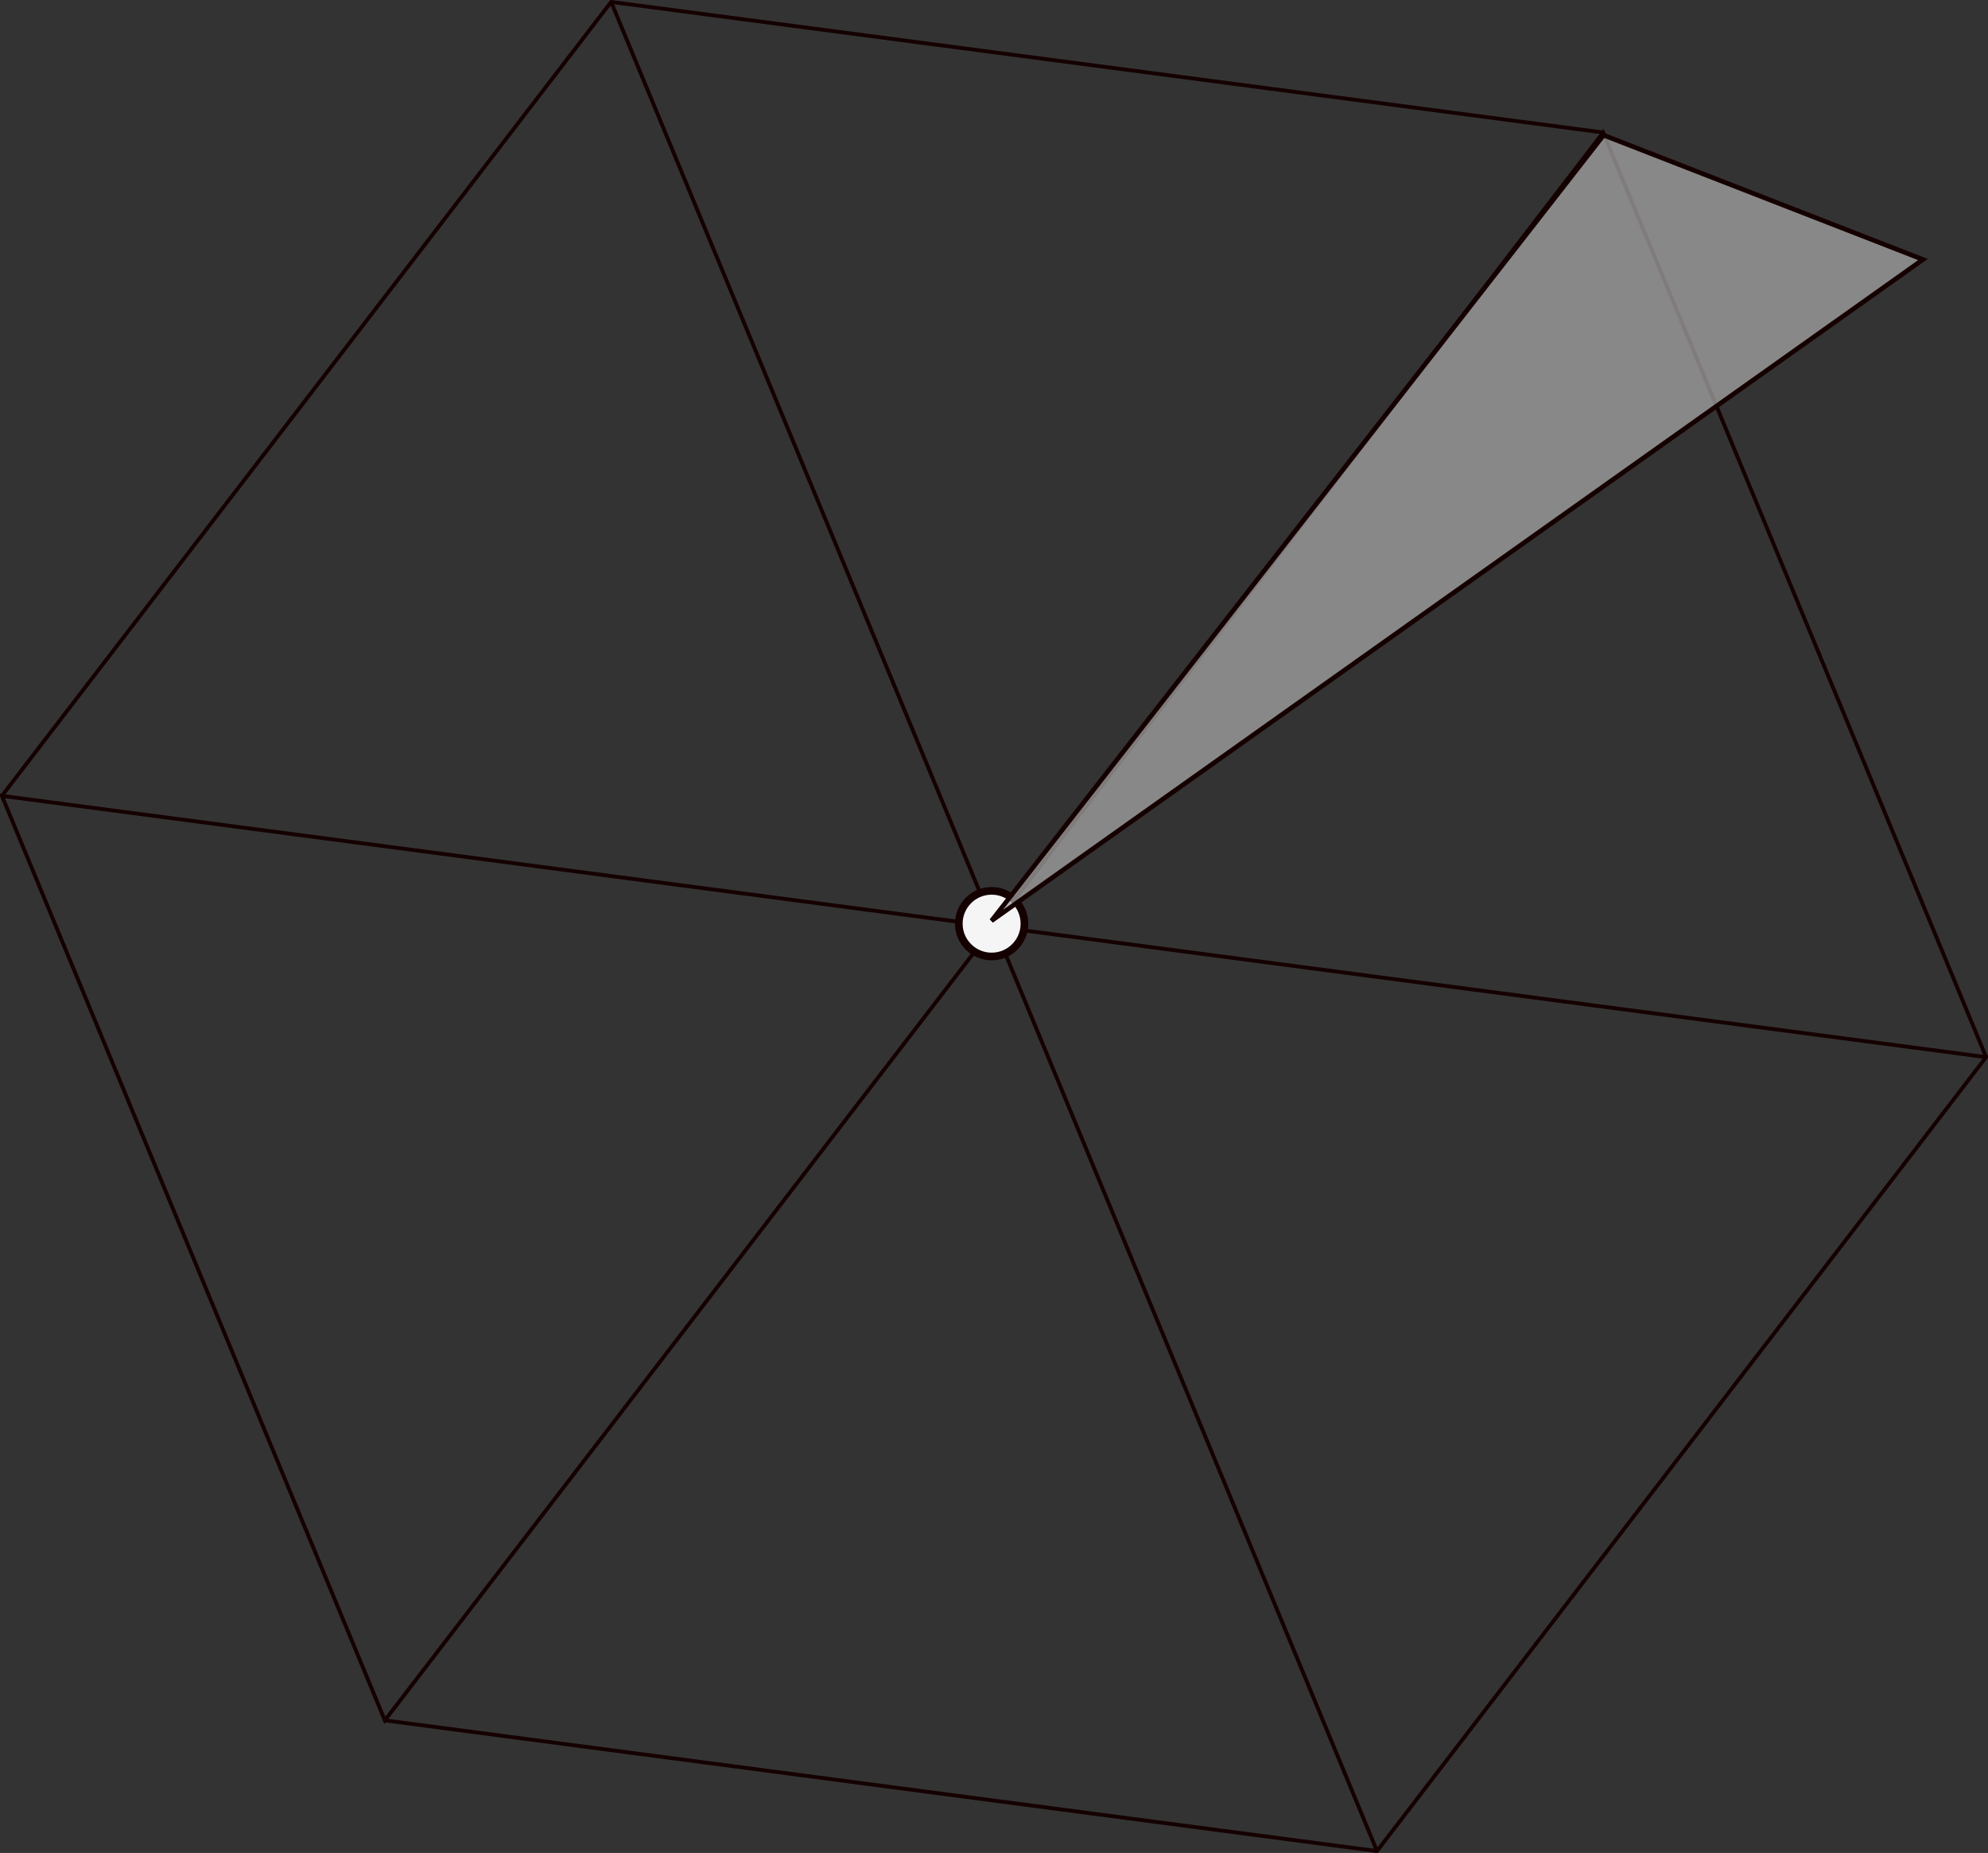 <?xml version="1.0" encoding="UTF-8" standalone="no"?>
<!-- Created with Inkscape (http://www.inkscape.org/) -->

<svg
   xmlns:dc="http://purl.org/dc/elements/1.1/"
   xmlns:cc="http://creativecommons.org/ns#"
   xmlns:rdf="http://www.w3.org/1999/02/22-rdf-syntax-ns#"
   xmlns:svg="http://www.w3.org/2000/svg"
   xmlns="http://www.w3.org/2000/svg"
   xmlns:sodipodi="http://sodipodi.sourceforge.net/DTD/sodipodi-0.dtd"
   xmlns:inkscape="http://www.inkscape.org/namespaces/inkscape"
   width="519.156"
   height="483.844"
   id="svg8419"
   version="1.1"
   inkscape:version="0.48.3.1 r9886"
   sodipodi:docname="bad-fan2.svg">
  <rect width="100%" height="100%" fill="#333333" stroke="none"/>
  <defs
     id="defs8421" />
  <sodipodi:namedview
     id="base"
     pagecolor="#ffffff"
     bordercolor="#666666"
     borderopacity="1.0"
     inkscape:pageopacity="0.0"
     inkscape:pageshadow="2"
     inkscape:zoom="0.98994949"
     inkscape:cx="209.11487"
     inkscape:cy="283.68254"
     inkscape:document-units="px"
     inkscape:current-layer="layer1"
     showgrid="false"
     fit-margin-top="0"
     fit-margin-left="0"
     fit-margin-right="0"
     fit-margin-bottom="0"
     inkscape:window-width="1301"
     inkscape:window-height="744"
     inkscape:window-x="65"
     inkscape:window-y="24"
     inkscape:window-maximized="1" />
  <g
     inkscape:label="Layer 1"
     inkscape:groupmode="layer"
     id="layer1"
     transform="translate(-93.901,-132.604)">
    <path
       style="fill:#ffffff;fill-opacity:0;stroke:#150000;stroke-width:1;stroke-miterlimit:4;stroke-opacity:1;stroke-dasharray:none;stroke-dashoffset:0"
       d="m 253.495,133.104 259.062,34.094 m -59.062,448.75 -259.094,-34.125 M 94.401,340.416 253.495,133.104 l 200,482.844 159.062,-207.312 -518.156,-68.219 100,241.406 318.156,-414.625 100,241.438"
       id="path8945"
       inkscape:connector-curvature="0"
       sodipodi:nodetypes="cccccccccccc" />
    <path
       sodipodi:type="arc"
       style="fill:#f5f5f5;fill-opacity:1;stroke:#150000;stroke-width:2;stroke-miterlimit:4;stroke-opacity:1;stroke-dasharray:none;stroke-dashoffset:0"
       id="path8989"
       sodipodi:cx="352.85715"
       sodipodi:cy="373.79074"
       sodipodi:rx="8.5714283"
       sodipodi:ry="8.5714283"
       d="m 361.429,373.791 c 0,4.734 -3.838,8.571 -8.571,8.571 -4.734,0 -8.571,-3.838 -8.571,-8.571 0,-4.734 3.838,-8.571 8.571,-8.571 4.734,0 8.571,3.838 8.571,8.571 z" />
    <path
       style="fill:#a2a2a2;fill-opacity:0.767;stroke:#150000;stroke-width:1.216;stroke-miterlimit:4;stroke-opacity:1;stroke-dasharray:none;stroke-dashoffset:0"
       d="M 512.669,167.901 352.829,373.039 596.075,200.371 z"
       id="path8945-5"
       inkscape:connector-curvature="0"
       sodipodi:nodetypes="cccc" />
  </g>
</svg>
